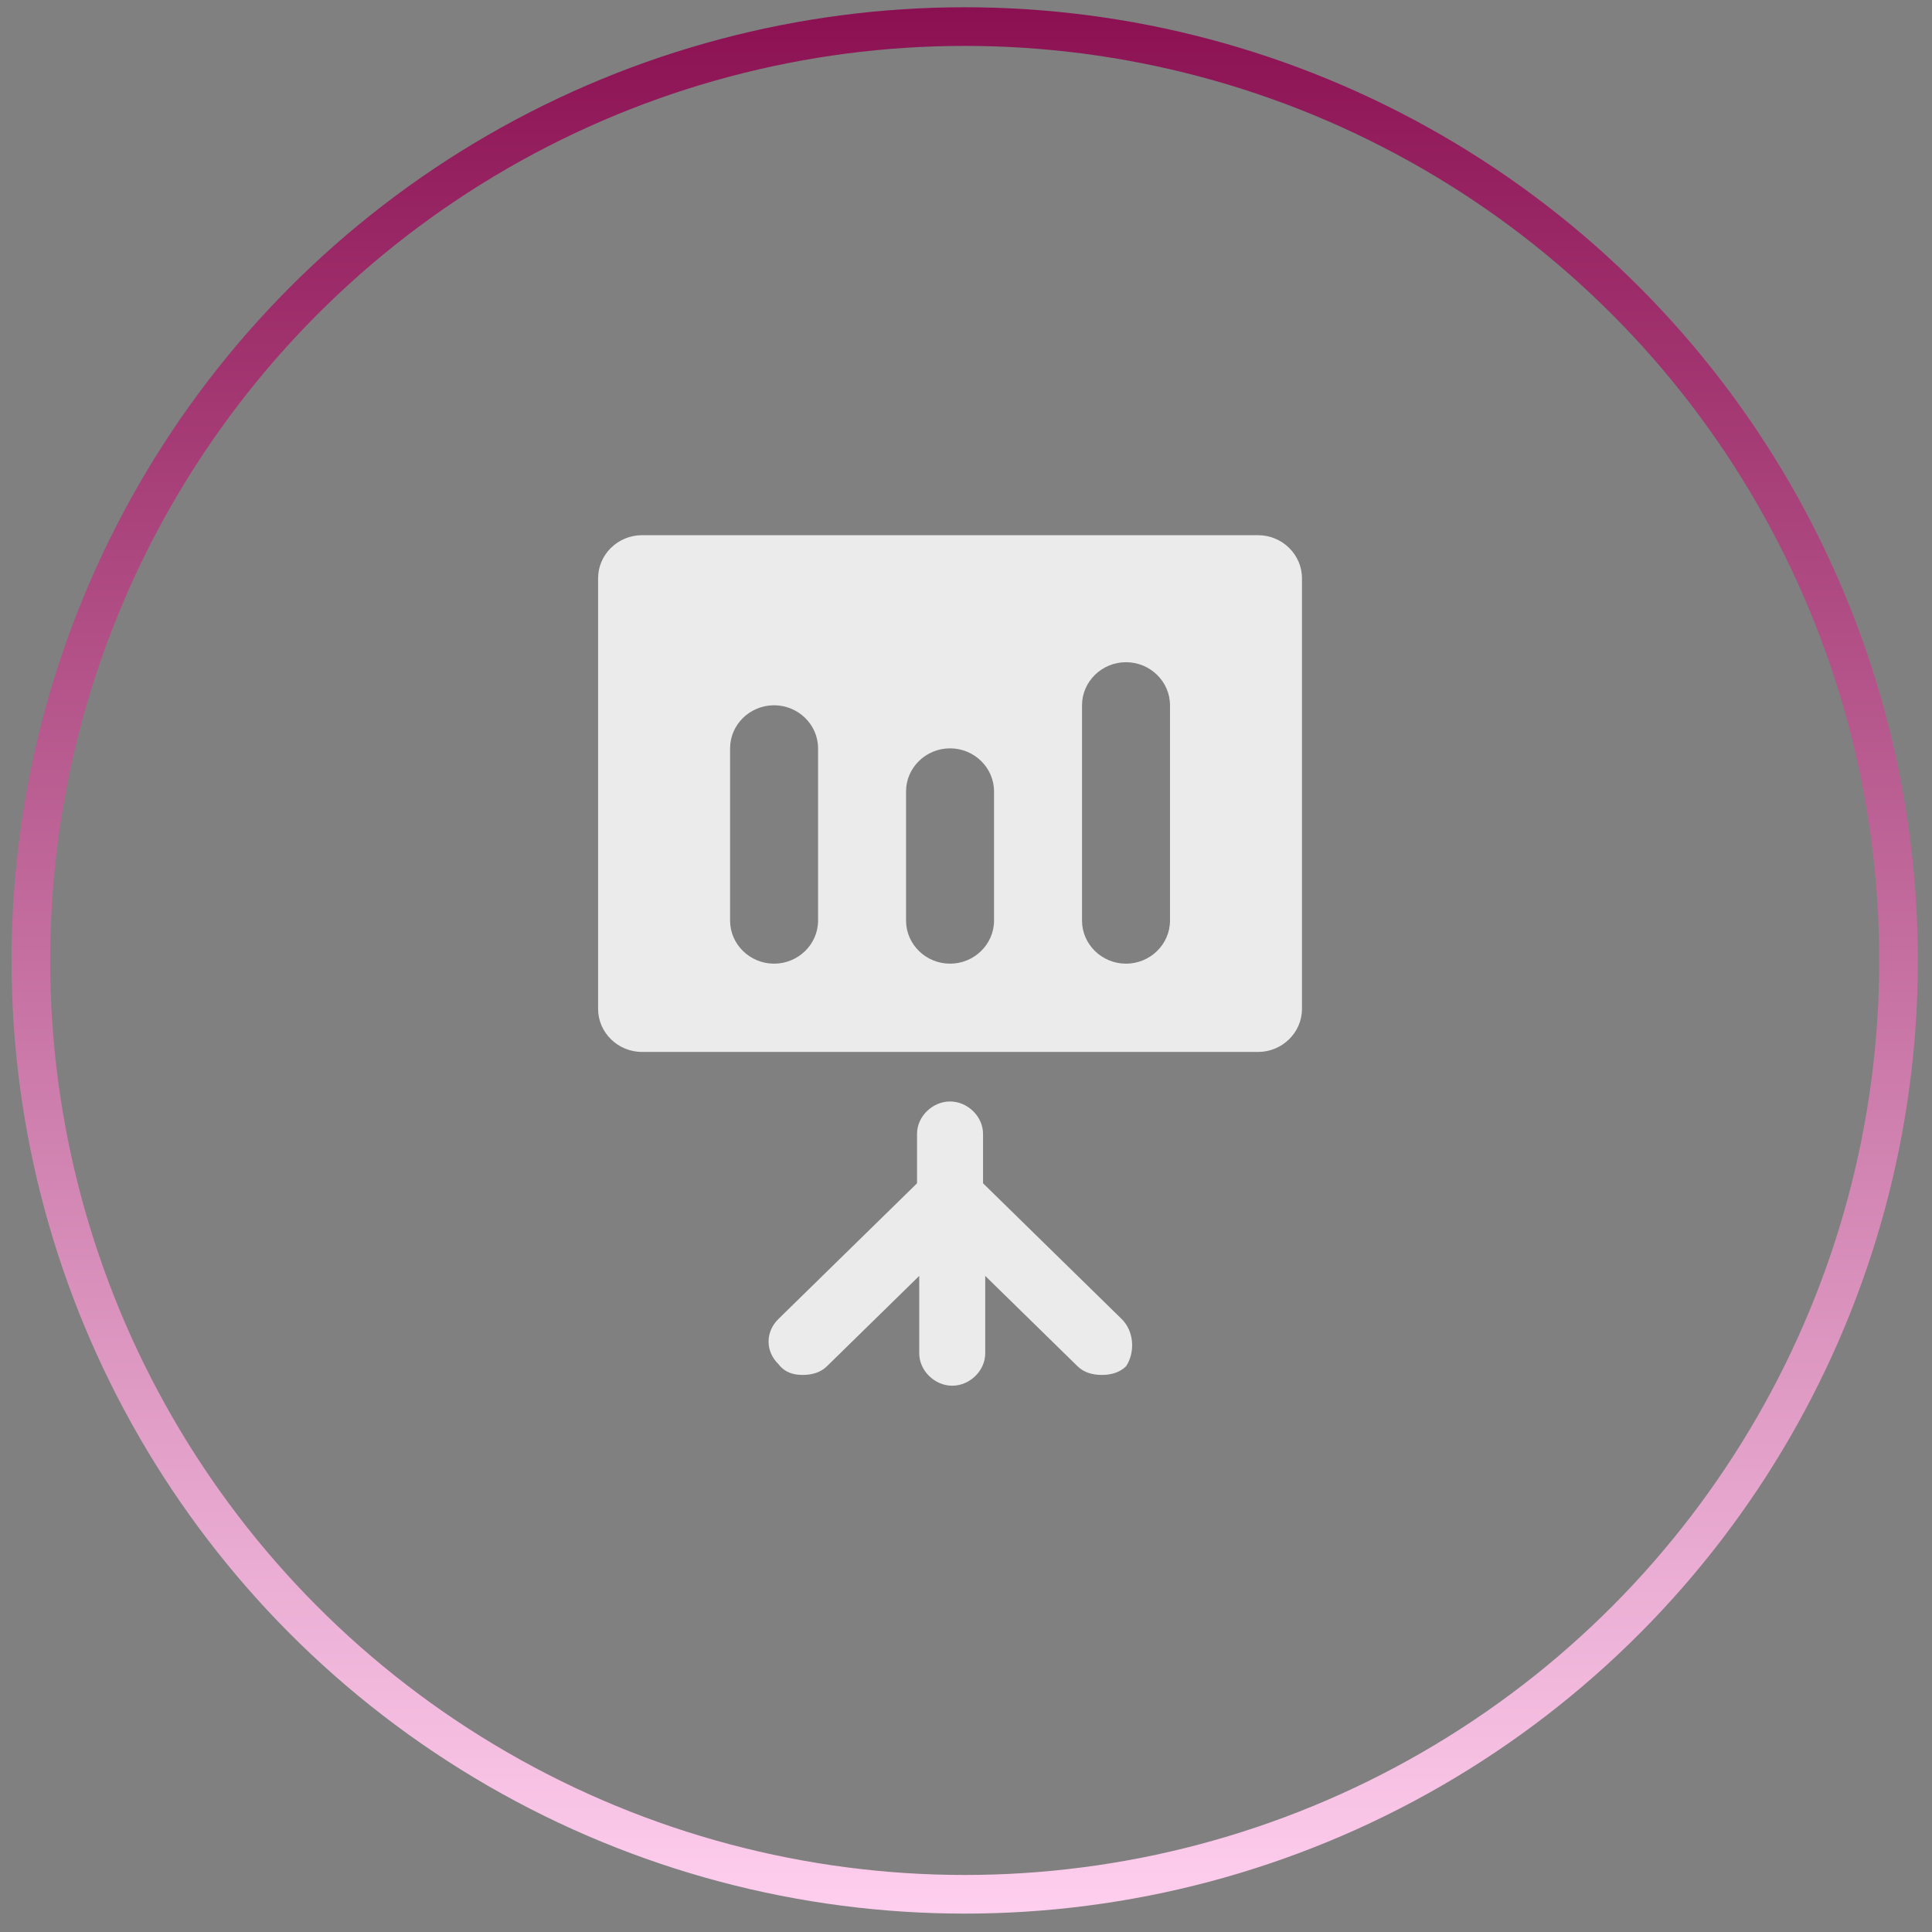 <svg width="100" height="100" viewBox="0 0 100 100" fill="none" xmlns="http://www.w3.org/2000/svg">
<rect x="0" y="0" width="100" height="100" fill="#808080" stroke="none"/>
<g clip-path="url(#clip0_8_1798)">
<path d="M65.113 27.701H33.234C31.982 27.701 30.957 28.704 30.957 29.93V52.22C30.957 53.446 31.982 54.449 33.234 54.449H65.113C66.366 54.449 67.39 53.446 67.39 52.22V29.93C67.39 28.704 66.366 27.701 65.113 27.701ZM42.343 47.65C42.343 48.876 41.318 49.879 40.066 49.879C38.813 49.879 37.789 48.876 37.789 47.65V38.734C37.789 37.508 38.813 36.505 40.066 36.505C41.318 36.505 42.343 37.508 42.343 38.734V47.65ZM51.451 47.65C51.451 48.876 50.426 49.879 49.174 49.879C47.921 49.879 46.897 48.876 46.897 47.65V40.963C46.897 39.737 47.921 38.734 49.174 38.734C50.426 38.734 51.451 39.737 51.451 40.963V47.65ZM60.559 47.65C60.559 48.876 59.534 49.879 58.282 49.879C57.03 49.879 56.005 48.876 56.005 47.65V36.505C56.005 35.279 57.03 34.276 58.282 34.276C59.534 34.276 60.559 35.279 60.559 36.505V47.65Z" fill="white" fill-opacity="0.84"/>
<path d="M58.054 68.269L50.882 61.247V58.684C50.882 57.792 50.085 57.012 49.174 57.012C48.263 57.012 47.466 57.792 47.466 58.684V61.247L40.293 68.269C39.61 68.937 39.61 69.941 40.293 70.609C40.635 71.055 41.09 71.166 41.546 71.166C42.001 71.166 42.456 71.055 42.798 70.721L47.58 66.04V70.052C47.58 70.944 48.377 71.724 49.288 71.724C50.199 71.724 50.995 70.944 50.995 70.052V66.04L55.777 70.721C56.119 71.055 56.574 71.166 57.03 71.166C57.485 71.166 57.941 71.055 58.282 70.721C58.737 70.052 58.737 68.937 58.054 68.269Z" fill="white" fill-opacity="0.84"/>
</g>
<circle cx="49.933" cy="49.712" r="48.336" stroke="url(#paint0_linear_8_1798)" stroke-width="2"/>
<defs>
<linearGradient id="paint0_linear_8_1798" x1="49.933" y1="0.376" x2="49.933" y2="99.048" gradientUnits="userSpaceOnUse">
<stop stop-color="#8B1052"/>
<stop offset="1" stop-color="#FFCFEF"/>
</linearGradient>
<clipPath id="clip0_8_1798">
<rect width="36.433" height="44.023" fill="white" transform="translate(30.957 27.701)"/>
</clipPath>
</defs>
</svg>
